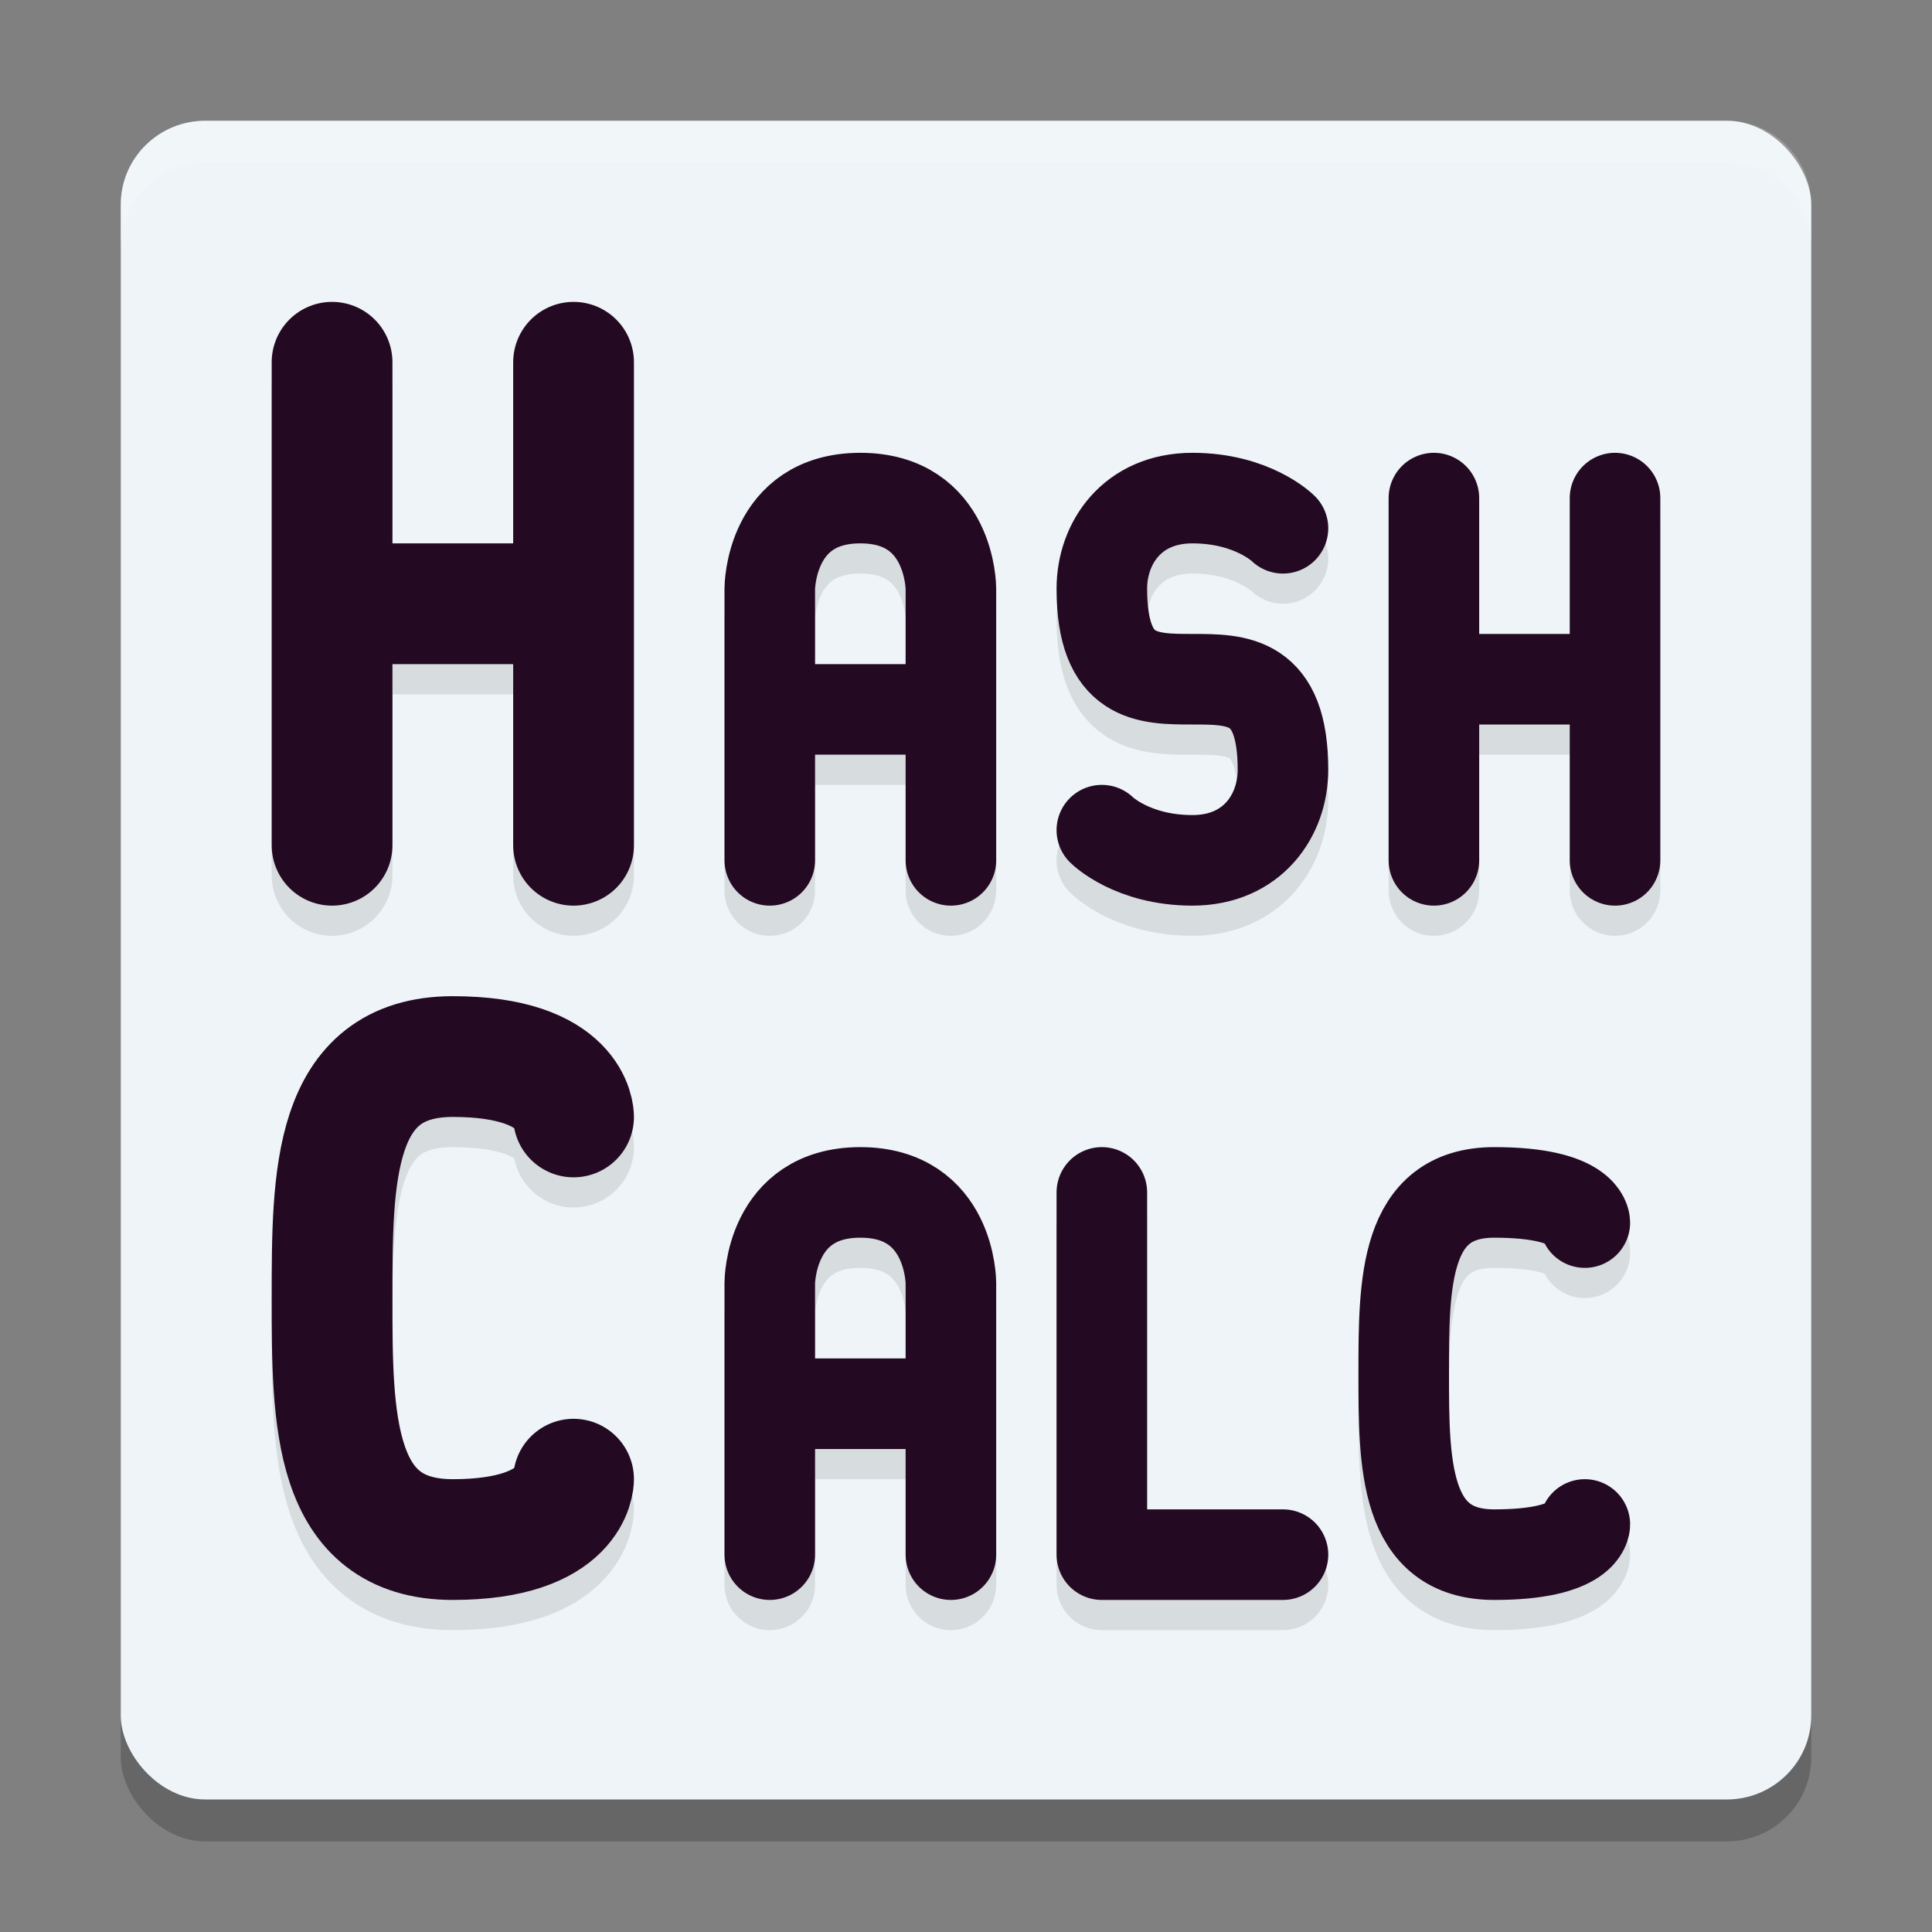 <svg xmlns="http://www.w3.org/2000/svg" width="64" height="64" version="1.1">
 <rect width="100%" height="100%" fill="#808080" stroke="none"/>
 <rect style="opacity:0.2" width="56" height="55.61" x="4" y="5.39" rx="2.8" ry="2.78"/>
 <rect style="fill:#eef4f7" width="56" height="55.61" x="4" y="4" rx="2.8" ry="2.78"/>
 <path fill="#ffffff" style="opacity:0.2" d="M 6.8,4 C 5.249,4 4,5.24 4,6.78 V 8.171 C 4,6.63 5.249,5.39 6.8,5.39 h 50.4 c 1.551,0 2.8,1.24 2.8,2.78 V 6.78 C 60,5.24 58.751,4 57.2,4 Z"/>
 <path style="fill:none;stroke:#000000;stroke-width:3;stroke-linecap:round;stroke-linejoin:round;opacity:0.1" d="M 36.5,40.5 V 52.5 H 42.5 M 52.5,51.5 C 52.5,51.5 52.5,52.5 49.5,52.5 46.5,52.5 46.5,49.482 46.5,46.5 46.5,43.515 46.5,40.5 49.5,40.5 52.5,40.5 52.5,41.5 52.5,41.5 M 25.5,47.5 H 31.5 M 25.5,52.5 V 43.5 C 25.5,43.5 25.5,40.5 28.5,40.5 31.5,40.5 31.5,43.5 31.5,43.5 V 52.5 M 47.5,23.5 H 53.5 M 53.5,29.5 V 17.5 M 47.5,29.5 V 17.5 M 36.5,28.5 C 36.5,28.5 37.5,29.5 39.5,29.5 41.5,29.5 42.5,28 42.5,26.5 42.5,20.5 36.5,26.5 36.5,20.5 36.5,19 37.5,17.5 39.5,17.5 41.5,17.5 42.5,18.5 42.5,18.5 M 25.5,24.5 H 31.5 M 25.5,29.5 V 20.5 C 25.5,20.5 25.5,17.5 28.5,17.5 31.5,17.5 31.5,20.5 31.5,20.5 V 29.5"/>
 <path style="fill:none;stroke:#230921;stroke-width:3;stroke-linecap:round;stroke-linejoin:round" d="M 36.5,39.5 V 51.5 H 42.5 M 52.5,50.5 C 52.5,50.5 52.5,51.5 49.5,51.5 46.5,51.5 46.5,48.482 46.5,45.5 46.5,42.515 46.5,39.5 49.5,39.5 52.5,39.5 52.5,40.5 52.5,40.5 M 25.5,46.5 H 31.5 M 25.5,51.5 V 42.5 C 25.5,42.5 25.5,39.5 28.5,39.5 31.5,39.5 31.5,42.5 31.5,42.5 V 51.5 M 47.5,22.5 H 53.5 M 53.5,28.5 V 16.5 M 47.5,28.5 V 16.5 M 36.5,27.5 C 36.5,27.5 37.5,28.5 39.5,28.5 41.5,28.5 42.5,27 42.5,25.5 42.5,19.5 36.5,25.5 36.5,19.5 36.5,18 37.5,16.5 39.5,16.5 41.5,16.5 42.5,17.5 42.5,17.5 M 25.5,23.5 H 31.5 M 25.5,28.5 V 19.5 C 25.5,19.5 25.5,16.5 28.5,16.5 31.5,16.5 31.5,19.5 31.5,19.5 V 28.5"/>
 <path style="fill:none;stroke:#000000;stroke-width:4;stroke-linecap:round;stroke-linejoin:round;opacity:0.1" d="M 19,50 C 19,50 19,52 15,52 11,52 11,48 11,44 11,40 11,36 15,36 19,36 19,38 19,38 M 11,21 H 19 M 19,29 V 13 M 11,29 V 13"/>
 <path style="fill:none;stroke:#230921;stroke-width:4;stroke-linecap:round;stroke-linejoin:round" d="M 19,49 C 19,49 19,51 15,51 11,51 11,47 11,43 11,39 11,35 15,35 19,35 19,37 19,37 M 11,20 H 19 M 19,28 V 12 M 11,28 V 12"/>
</svg>
